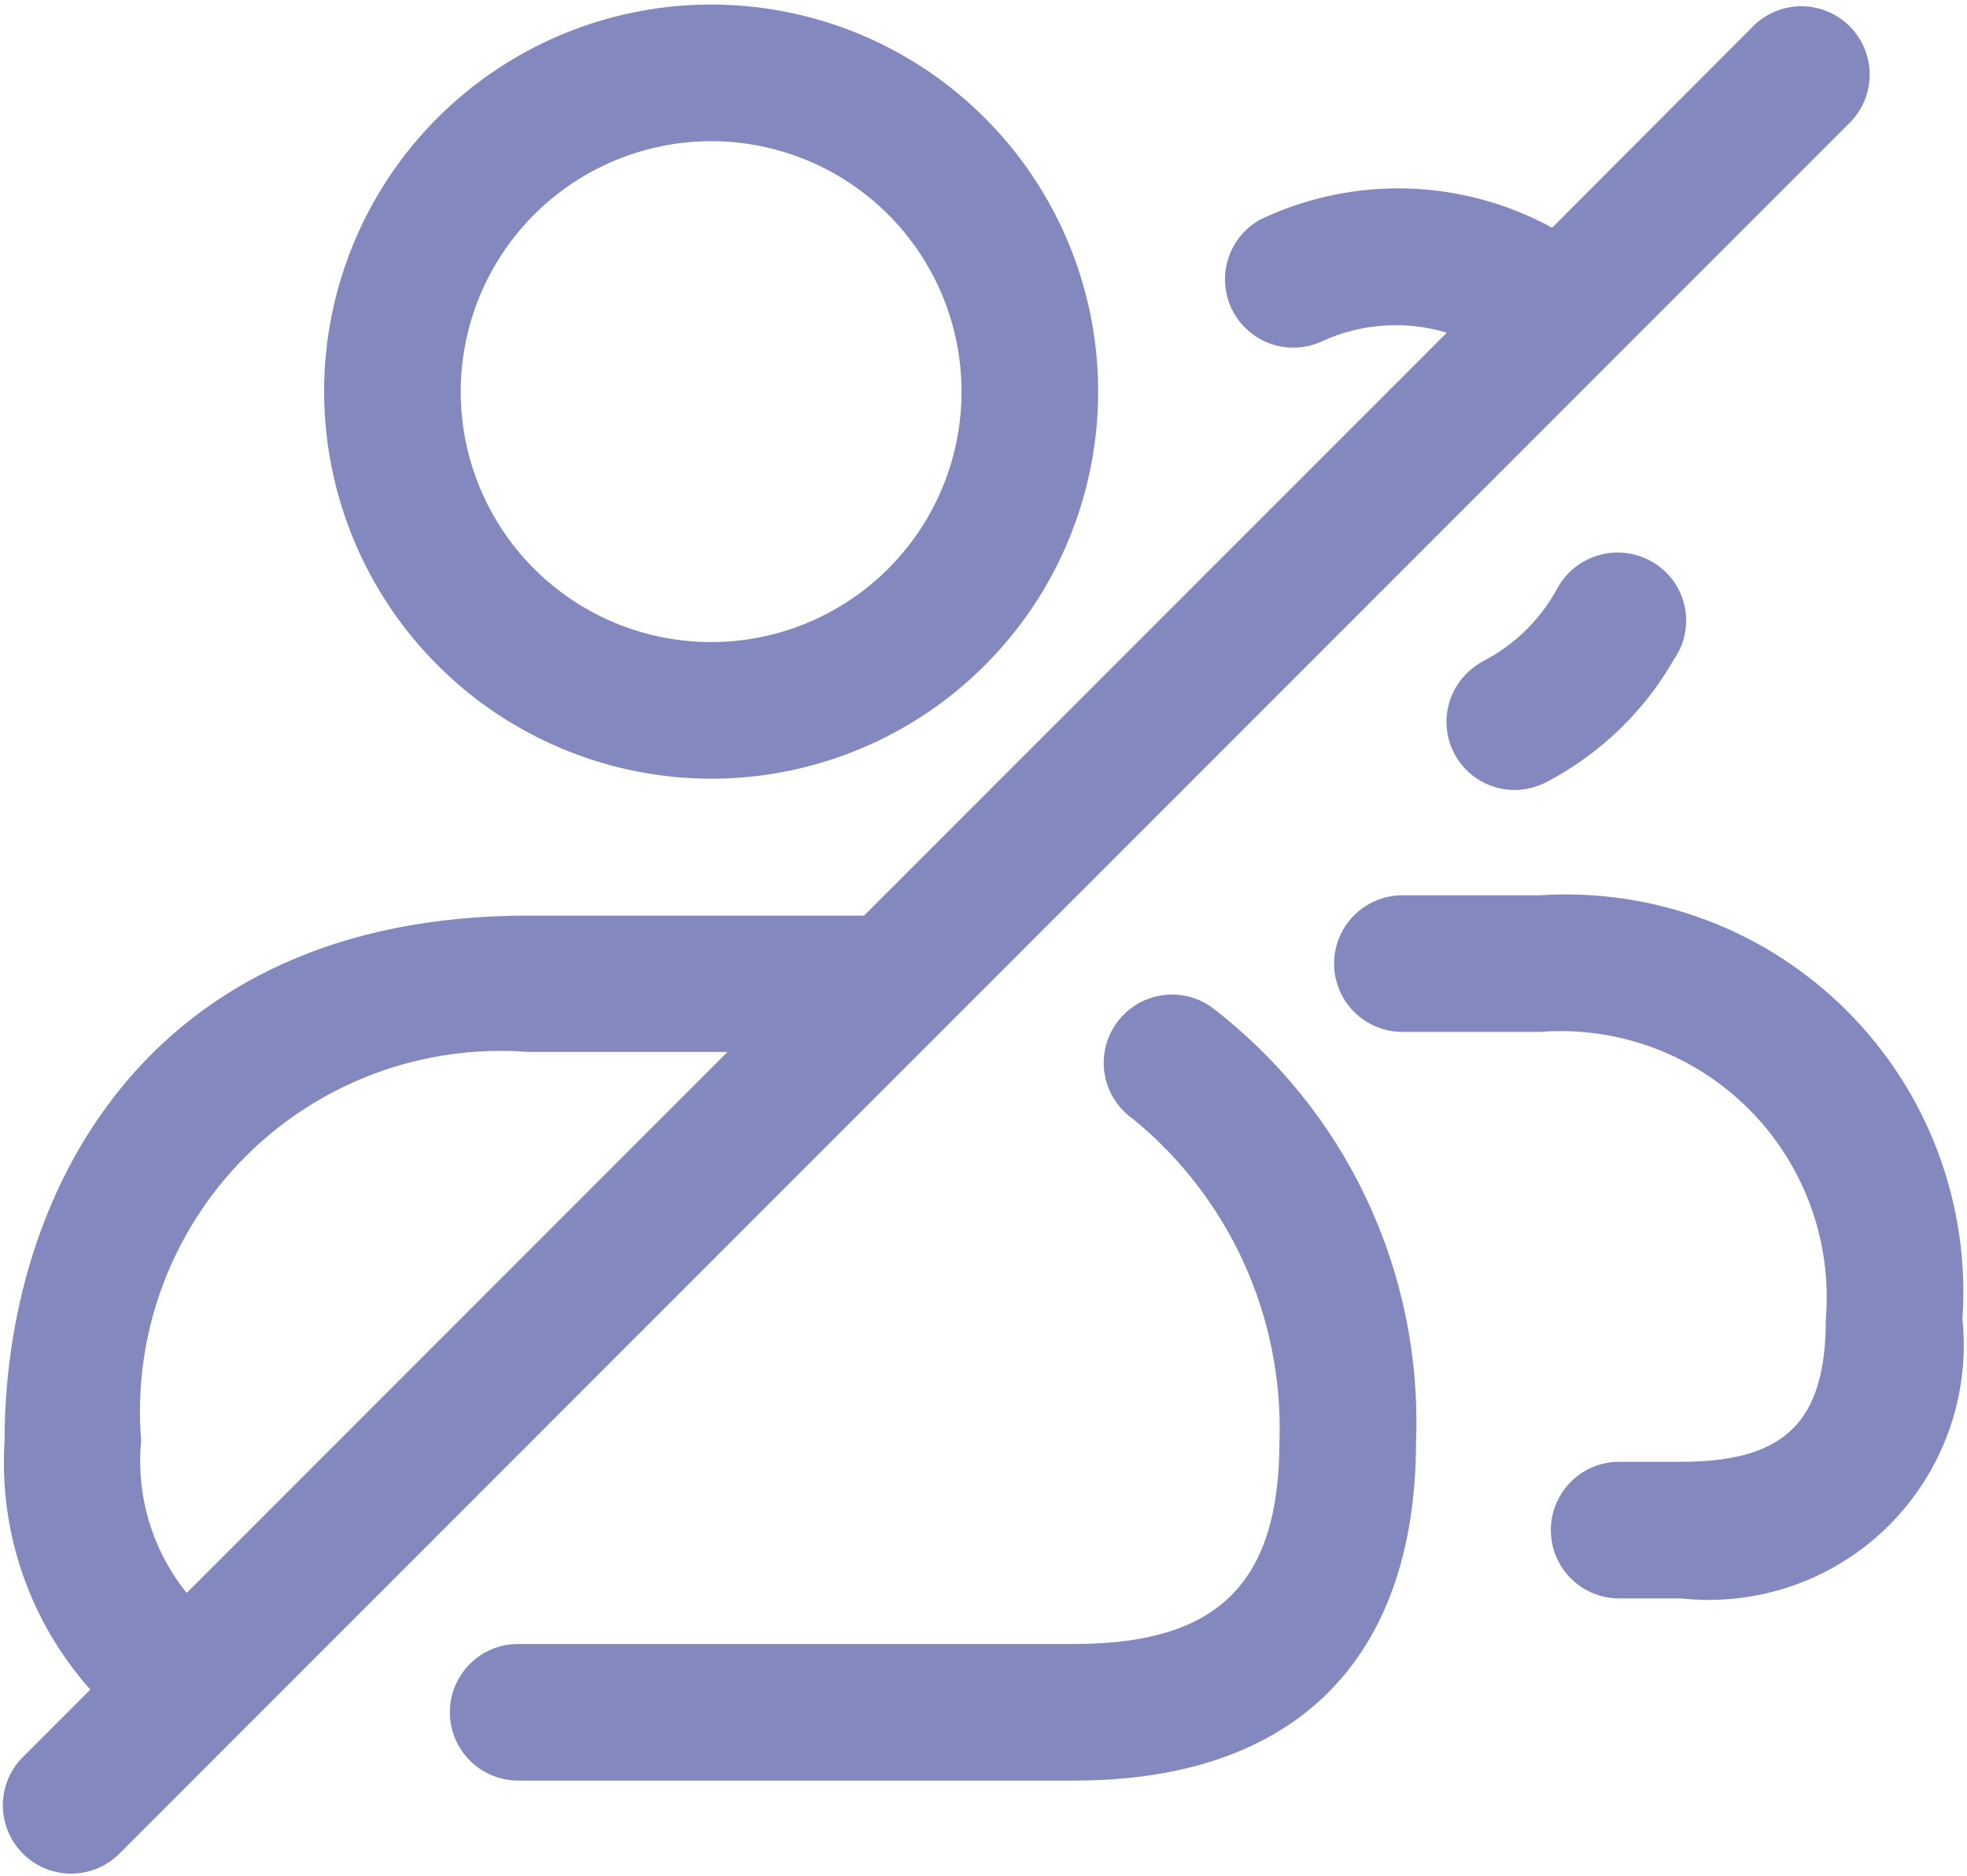 <svg width="108" height="103" viewBox="0 0 108 103" fill="none" xmlns="http://www.w3.org/2000/svg">
<path d="M39.045 42.75C43.248 42.75 47.356 41.504 50.851 39.169C54.346 36.834 57.069 33.515 58.678 29.632C60.286 25.749 60.707 21.476 59.887 17.354C59.067 13.232 57.043 9.446 54.071 6.474C51.099 3.502 47.313 1.478 43.191 0.658C39.069 -0.162 34.796 0.259 30.913 1.868C27.03 3.476 23.711 6.2 21.376 9.694C19.041 13.189 17.795 17.297 17.795 21.5C17.802 27.134 20.043 32.535 24.026 36.519C28.01 40.502 33.411 42.743 39.045 42.75ZM39.045 7.75C41.764 7.75 44.423 8.556 46.684 10.067C48.945 11.578 50.708 13.726 51.748 16.238C52.789 18.751 53.061 21.515 52.531 24.183C52 26.85 50.691 29.3 48.768 31.223C46.845 33.146 44.395 34.455 41.727 34.986C39.06 35.516 36.296 35.244 33.783 34.203C31.271 33.163 29.123 31.4 27.612 29.139C26.102 26.878 25.295 24.22 25.295 21.5C25.299 17.855 26.749 14.359 29.327 11.782C31.904 9.204 35.4 7.754 39.045 7.75ZM77.75 79.1C77.75 91.125 71.09 97.75 59 97.75H28.45C27.456 97.75 26.502 97.355 25.798 96.652C25.095 95.948 24.7 94.995 24.7 94C24.7 93.005 25.095 92.052 25.798 91.348C26.502 90.645 27.456 90.25 28.45 90.25H59C66.885 90.25 70.25 86.915 70.25 79.1C70.358 75.735 69.689 72.39 68.294 69.326C66.9 66.261 64.818 63.559 62.21 61.43C61.393 60.862 60.836 59.992 60.66 59.013C60.484 58.033 60.704 57.024 61.273 56.208C61.841 55.391 62.71 54.833 63.69 54.657C64.669 54.481 65.678 54.702 66.495 55.27C70.143 58.05 73.069 61.666 75.028 65.813C76.986 69.96 77.92 74.517 77.75 79.1ZM91.41 31.36C92.061 31.972 92.469 32.798 92.561 33.687C92.653 34.576 92.422 35.468 91.91 36.2C90.292 39.028 87.907 41.34 85.03 42.87C84.458 43.194 83.812 43.366 83.155 43.37C82.417 43.369 81.697 43.15 81.083 42.741C80.469 42.331 79.991 41.75 79.707 41.069C79.423 40.388 79.347 39.639 79.488 38.914C79.629 38.191 79.981 37.524 80.5 37C80.785 36.711 81.112 36.466 81.47 36.275C83.19 35.377 84.6 33.983 85.52 32.275C85.675 31.995 85.865 31.736 86.085 31.505C86.774 30.783 87.72 30.362 88.718 30.335C89.715 30.308 90.683 30.676 91.41 31.36ZM107.75 72.4C107.964 74.477 107.71 76.576 107.008 78.542C106.306 80.509 105.172 82.293 103.691 83.765C102.21 85.236 100.418 86.358 98.447 87.048C96.476 87.737 94.376 87.977 92.3 87.75H88.9C87.906 87.75 86.952 87.355 86.248 86.652C85.545 85.948 85.15 84.995 85.15 84C85.15 83.005 85.545 82.052 86.248 81.348C86.952 80.645 87.906 80.25 88.9 80.25H92.3C98.025 80.25 100.25 78.05 100.25 72.4C100.421 70.293 100.133 68.173 99.406 66.188C98.678 64.202 97.528 62.399 96.035 60.901C94.543 59.404 92.743 58.248 90.76 57.514C88.777 56.78 86.658 56.485 84.55 56.65H77C76.005 56.65 75.052 56.255 74.348 55.552C73.645 54.848 73.25 53.895 73.25 52.9C73.25 51.905 73.645 50.952 74.348 50.248C75.052 49.545 76.005 49.15 77 49.15H84.55C87.654 48.946 90.765 49.408 93.676 50.505C96.586 51.602 99.229 53.309 101.426 55.511C103.623 57.712 105.324 60.358 106.414 63.271C107.505 66.184 107.961 69.297 107.75 72.4ZM101.65 6.65C102.312 5.939 102.673 4.999 102.656 4.027C102.639 3.056 102.245 2.129 101.558 1.442C100.871 0.755 99.944 0.361 98.973 0.344C98.001 0.327 97.061 0.688 96.35 1.35L85.22 12.5C82.779 11.166 80.056 10.428 77.275 10.348C74.494 10.268 71.734 10.848 69.22 12.04C68.359 12.508 67.716 13.293 67.427 14.229C67.138 15.165 67.227 16.177 67.674 17.048C68.122 17.919 68.892 18.581 69.821 18.892C70.75 19.202 71.764 19.137 72.645 18.71C74.782 17.745 77.196 17.587 79.44 18.265L47.44 50.265H29C7.78 50.265 0.25 65.805 0.25 79.115C0.094 81.587 0.43 84.066 1.238 86.407C2.047 88.748 3.312 90.906 4.96 92.755L1.35 96.365C0.982 96.708 0.686 97.122 0.481 97.582C0.276 98.042 0.166 98.539 0.157 99.042C0.148 99.546 0.241 100.046 0.429 100.513C0.618 100.98 0.899 101.404 1.255 101.76C1.611 102.116 2.035 102.397 2.502 102.586C2.969 102.774 3.469 102.867 3.973 102.858C4.476 102.849 4.973 102.739 5.433 102.534C5.893 102.329 6.307 102.033 6.65 101.665L101.65 6.65ZM7.75 79.1C7.517 76.246 7.905 73.375 8.889 70.685C9.873 67.996 11.429 65.552 13.449 63.522C15.469 61.492 17.906 59.925 20.591 58.929C23.276 57.932 26.145 57.53 29 57.75H39.945L10.25 87.45C8.358 85.1 7.46 82.103 7.75 79.1Z" fill="#8389BE"/>
</svg>
